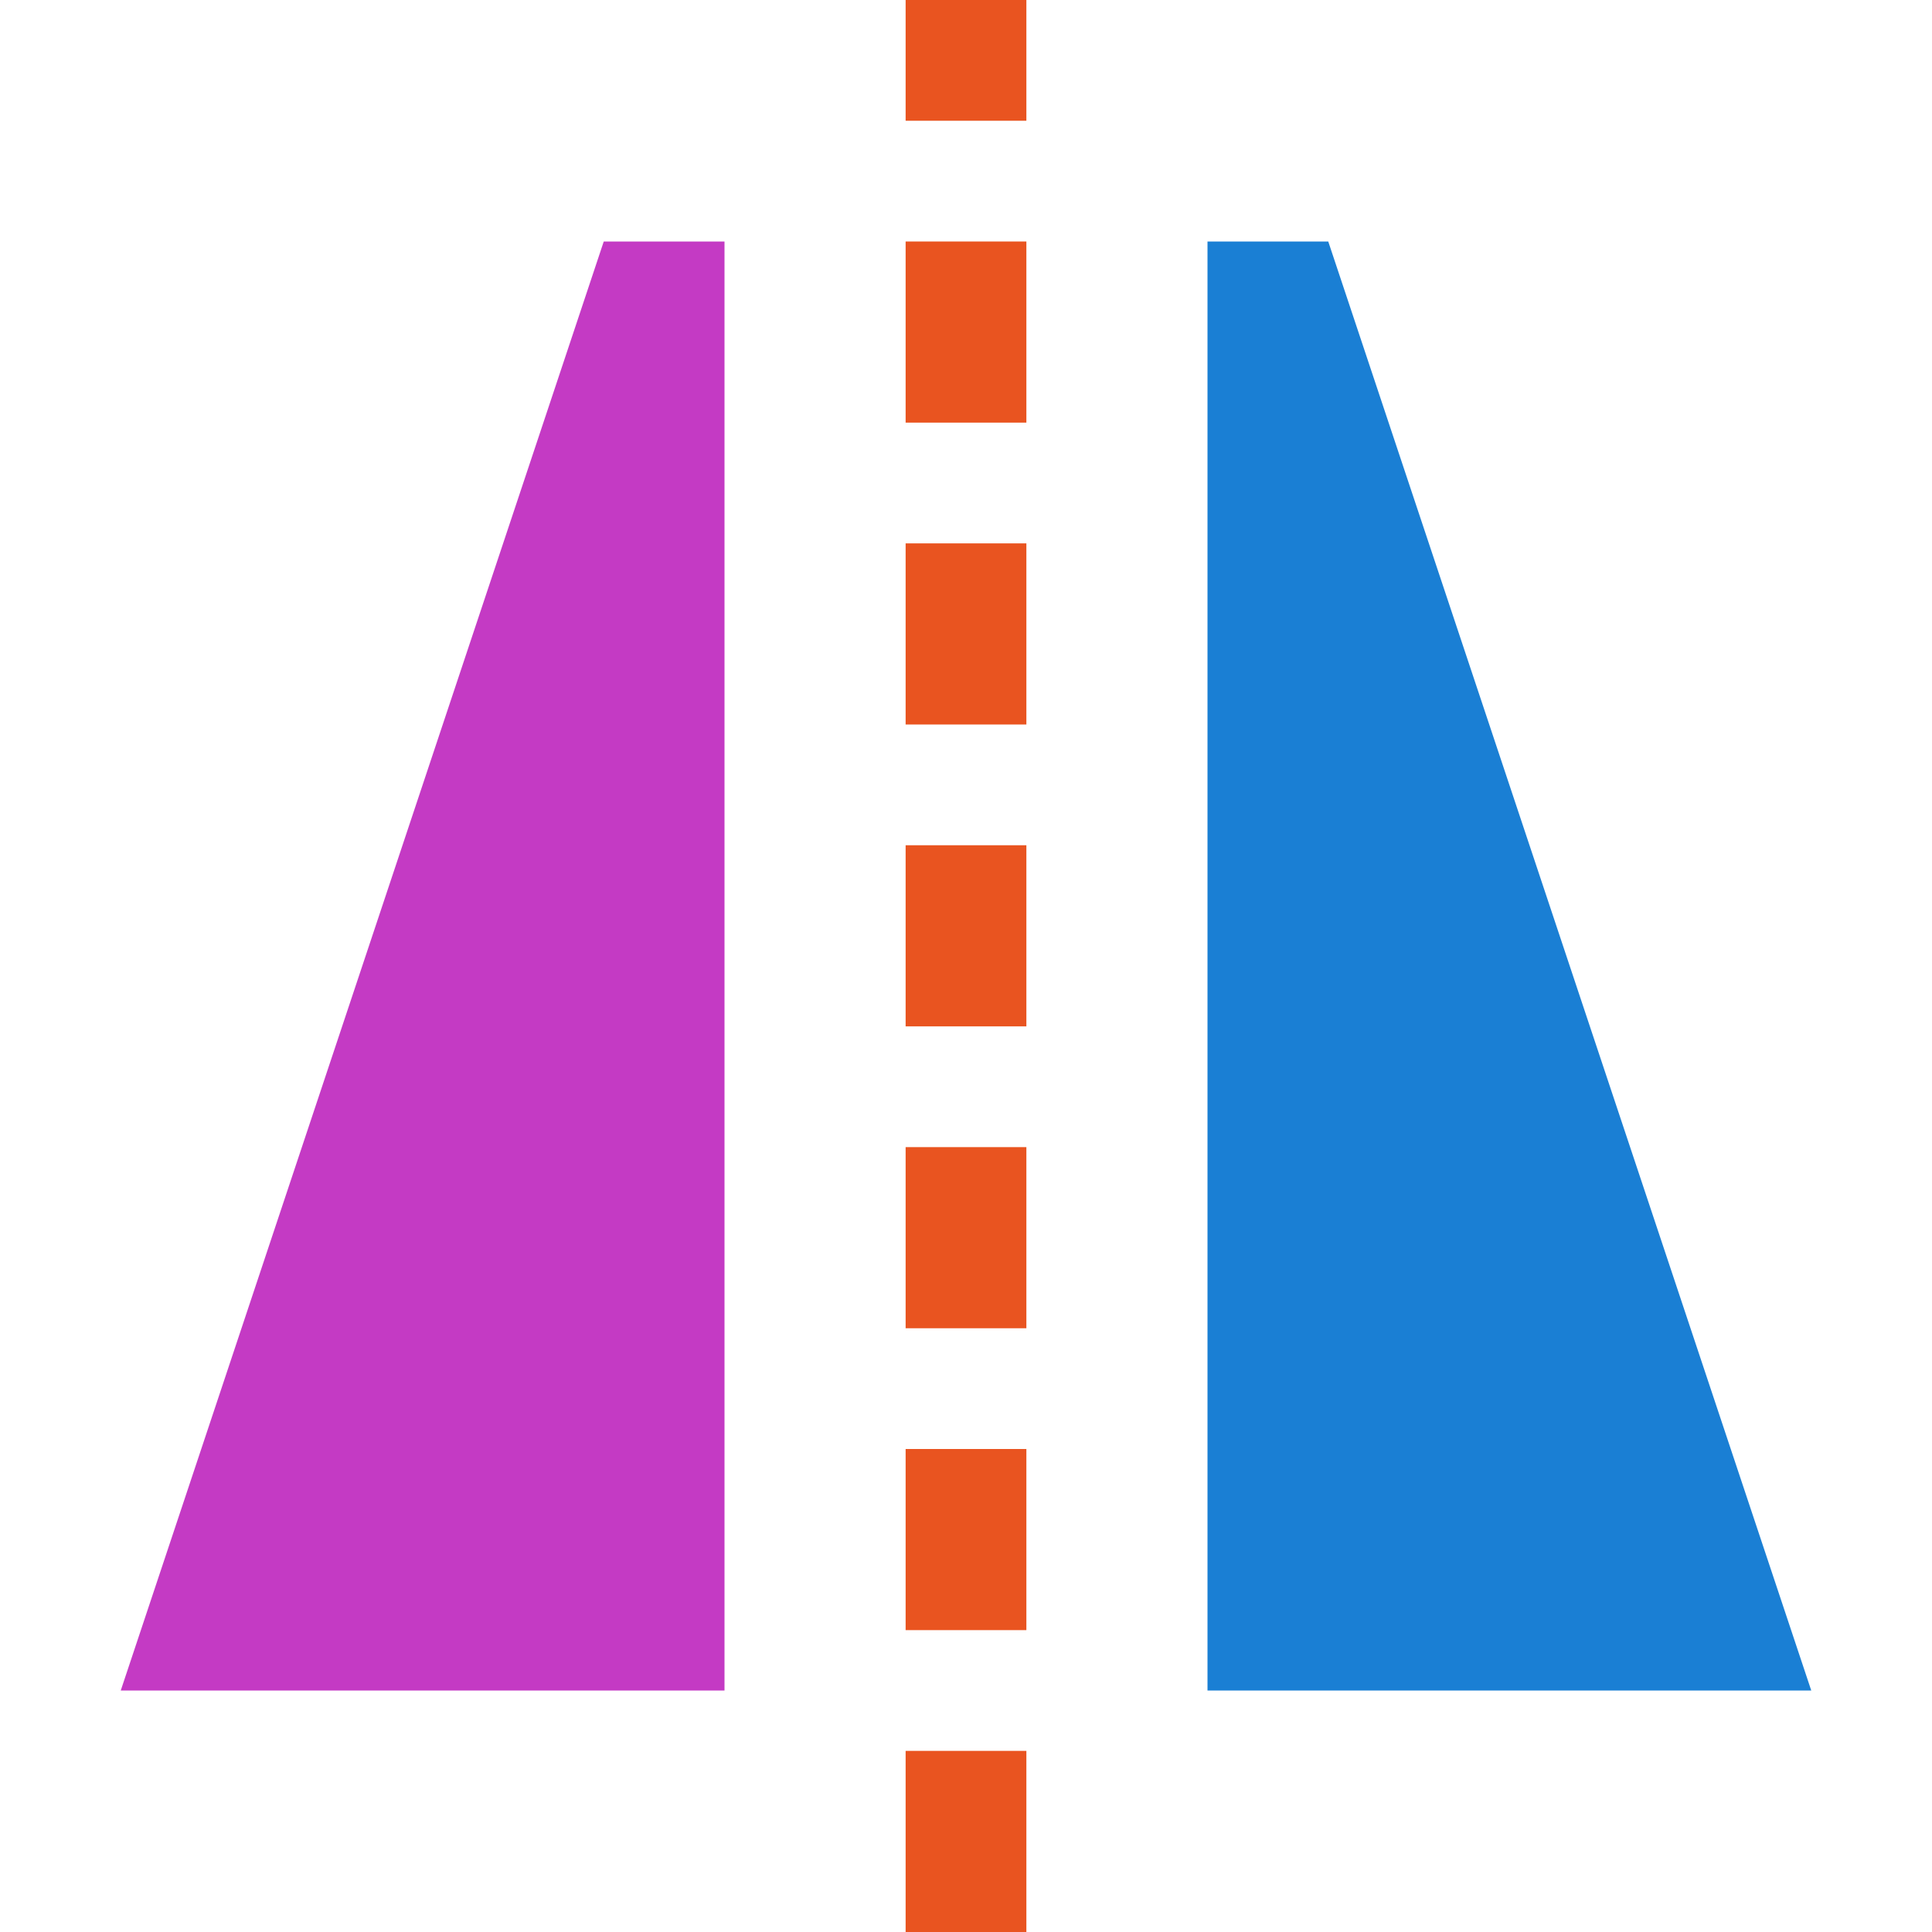 <svg xmlns="http://www.w3.org/2000/svg" viewBox="0 0 32 32"><g style="display:inline;fill:#e95420;fill-opacity:1;stroke:none;stroke-opacity:1"><path style="fill:#e95420;fill-opacity:1;stroke:none;stroke-width:1;stroke-linecap:butt;stroke-linejoin:round;stroke-miterlimit:0;stroke-dasharray:none;stroke-dashoffset:0;stroke-opacity:1" d="M186 490h3v1h-3zM191 490h3v1h-3zM196 490h3v1h-3zM201 490h3v1h-3z" transform="matrix(0 -1 2 0 -965 218)"/><path transform="matrix(0 1 -2 0 -965 218)" style="fill:#e95420;fill-opacity:1;stroke:none;stroke-width:1;stroke-linecap:butt;stroke-linejoin:round;stroke-miterlimit:0;stroke-dasharray:none;stroke-dashoffset:0;stroke-opacity:1" d="M-209-491h3v1h-3z"/></g><path style="color:#000;display:inline;overflow:visible;visibility:visible;fill:#1a7fd4;fill-opacity:1;fill-rule:nonzero;stroke:none;stroke-width:1.005;stroke-linecap:butt;stroke-linejoin:round;stroke-miterlimit:4;stroke-dasharray:none;stroke-dashoffset:0;stroke-opacity:1;marker:none;enable-background:accumulate" d="M20 28h10L22 4h-2z"/><path d="M12 28H2l8-24h2z" style="color:#000;display:inline;fill:#c43ac4;fill-opacity:1;fill-rule:evenodd;stroke:none;stroke-width:1;stroke-linecap:butt;stroke-linejoin:round;stroke-miterlimit:0;stroke-dasharray:none;stroke-dashoffset:0;stroke-opacity:1;marker:none"/><g style="display:inline;fill:#e95420;fill-opacity:1;stroke:none;stroke-opacity:1"><path style="fill:#e95420;fill-opacity:1;stroke:none;stroke-width:1;stroke-linecap:butt;stroke-linejoin:round;stroke-miterlimit:0;stroke-dasharray:none;stroke-dashoffset:0;stroke-opacity:1" d="M186 490h3v1h-3zM191 490h2v1h-2z" transform="matrix(0 -1 2 0 -965 193)"/></g></svg>